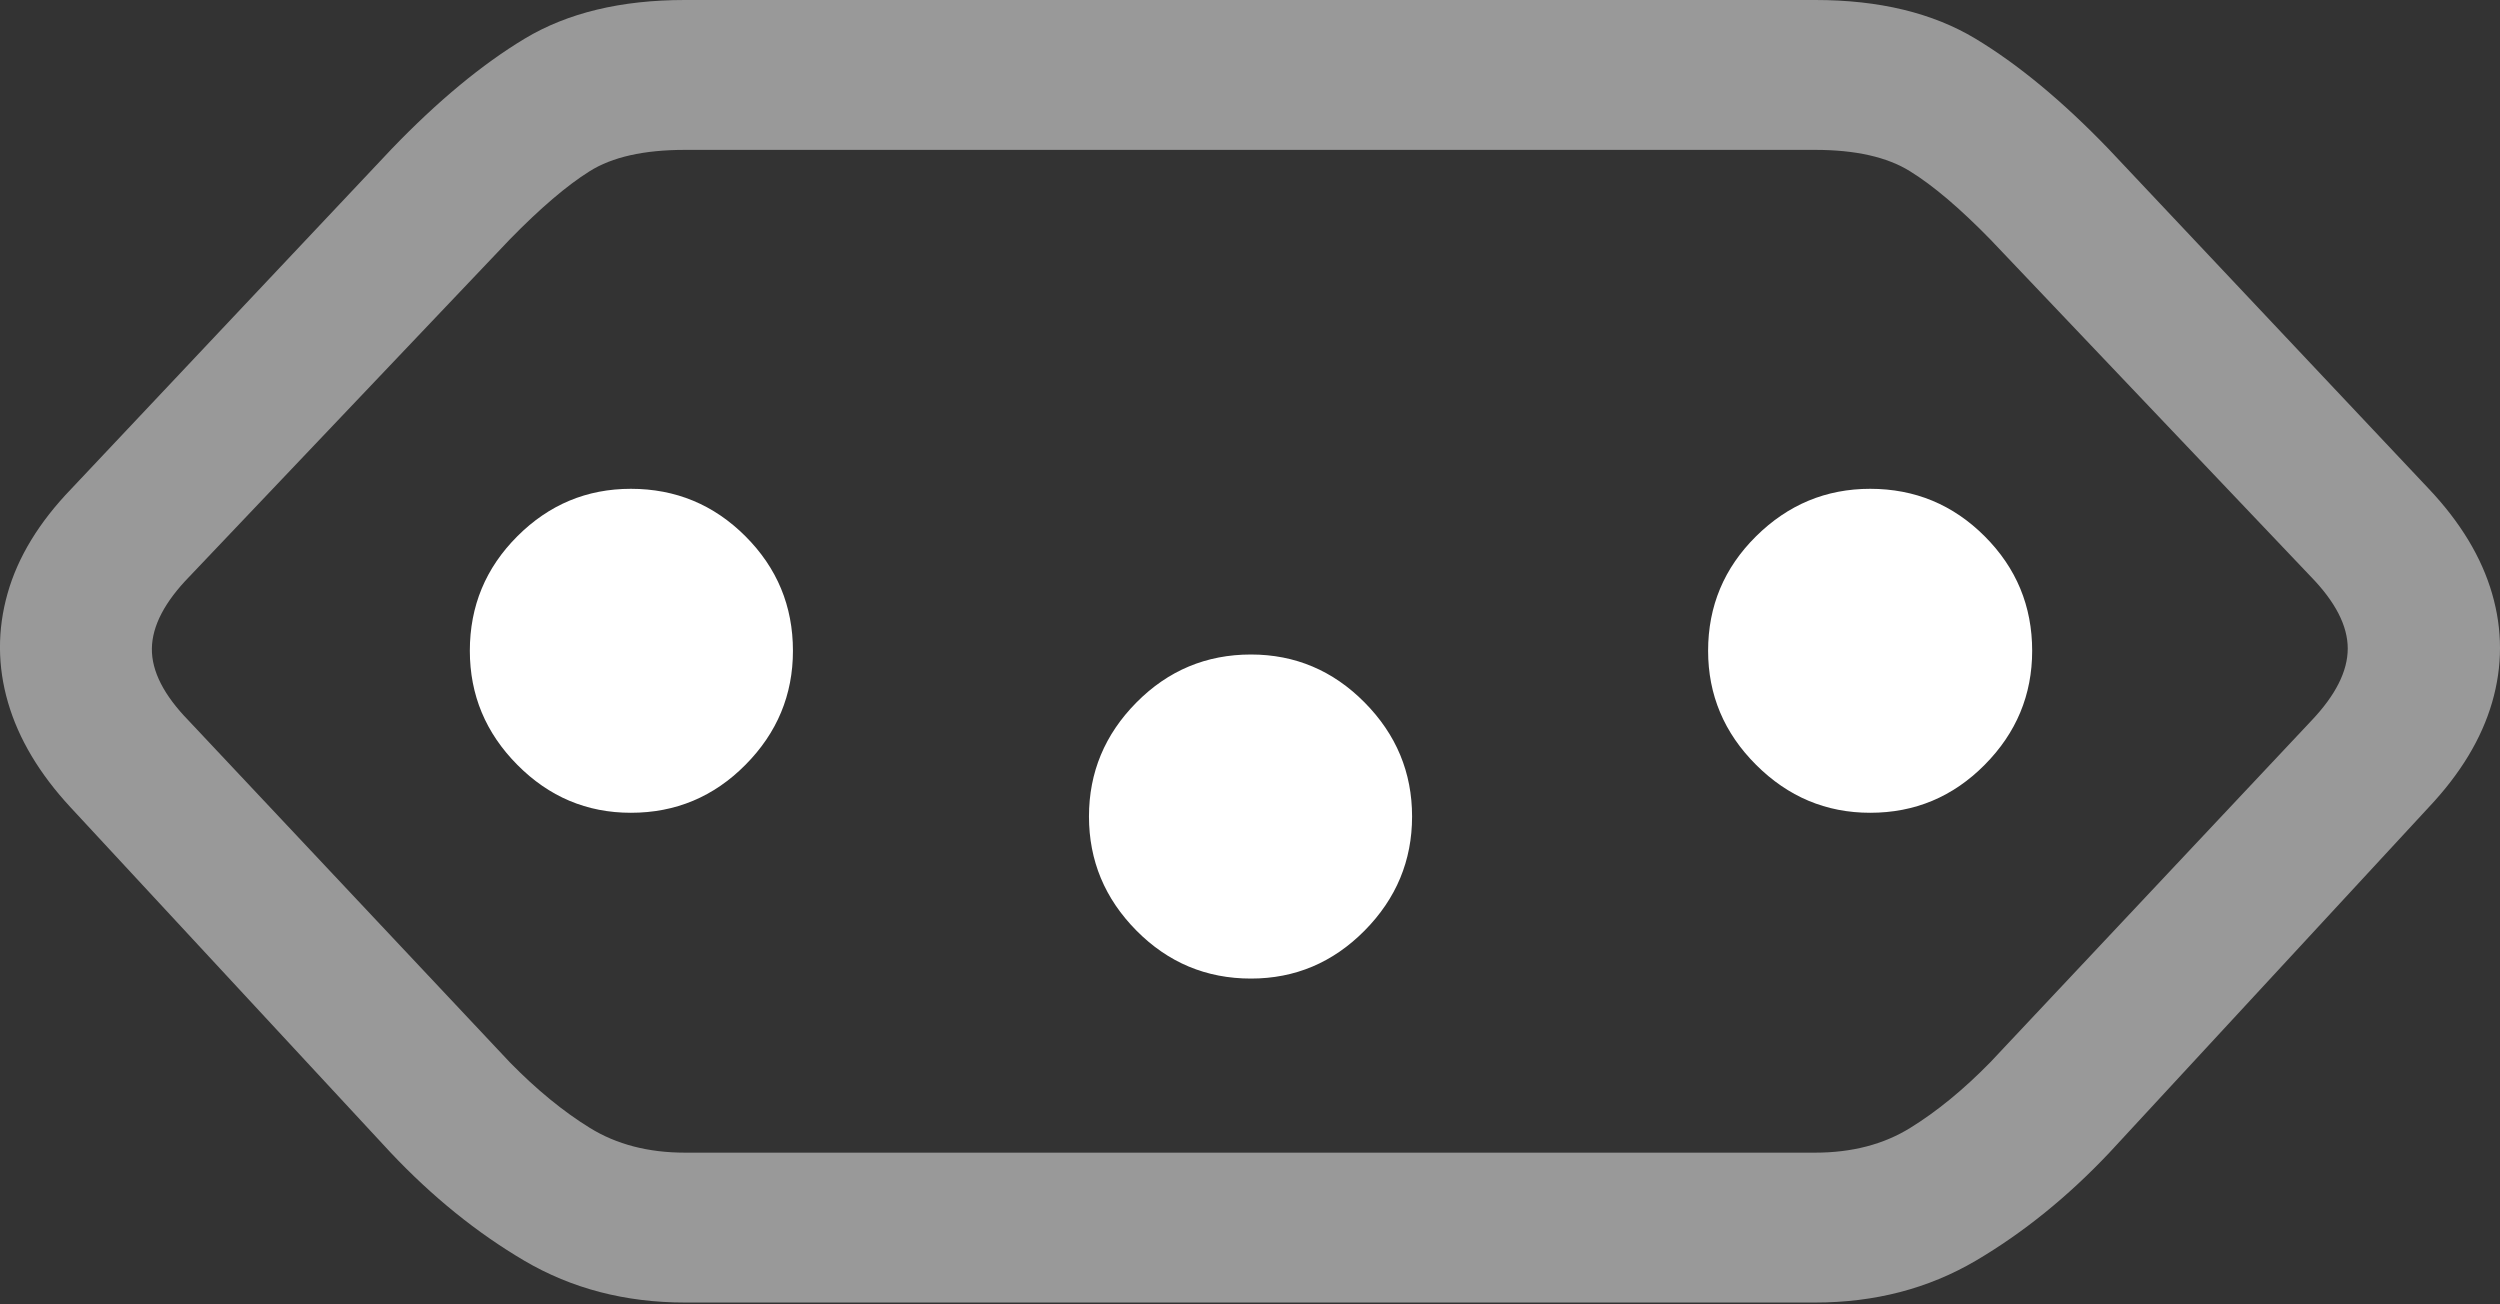 <?xml version="1.0" encoding="UTF-8"?>
<!--Generator: Apple Native CoreSVG 175.5-->
<!DOCTYPE svg
PUBLIC "-//W3C//DTD SVG 1.1//EN"
       "http://www.w3.org/Graphics/SVG/1.1/DTD/svg11.dtd">
<svg version="1.1" xmlns="http://www.w3.org/2000/svg" xmlns:xlink="http://www.w3.org/1999/xlink" width="26.222" height="13.682">
 <rect width="100%" height="100%" fill="#333333" stroke="none"/>
 <g>
  <rect height="13.682" opacity="0" width="26.222" x="0" y="0"/>
  <path d="M7.184 0Q6.178 0 5.504 0.405Q4.83 0.811 4.108 1.562L0.748 5.127Q0.24 5.654 0.079 6.226Q-0.082 6.797 0.084 7.368Q0.25 7.939 0.739 8.467L4.098 12.09Q4.752 12.783 5.499 13.223Q6.246 13.662 7.184 13.662L19.039 13.662Q19.977 13.662 20.724 13.223Q21.471 12.783 22.125 12.09L25.475 8.467Q25.973 7.939 26.139 7.368Q26.305 6.797 26.139 6.226Q25.973 5.654 25.475 5.127L22.116 1.562Q21.393 0.811 20.719 0.405Q20.045 0 19.039 0ZM7.184 1.572L19.039 1.572Q19.674 1.572 20.035 1.797Q20.397 2.021 20.875 2.51L24.235 6.045Q24.625 6.445 24.625 6.802Q24.625 7.158 24.244 7.559L20.875 11.143Q20.455 11.572 20.035 11.831Q19.616 12.09 19.039 12.09L7.184 12.09Q6.608 12.09 6.188 11.831Q5.768 11.572 5.348 11.143L1.979 7.559Q1.588 7.158 1.593 6.802Q1.598 6.445 1.989 6.045L5.348 2.51Q5.826 2.021 6.183 1.797Q6.539 1.572 7.184 1.572Z" fill="rgba(255,255,255,0.5)"/>
  <path d="M6.617 5.127Q5.924 5.127 5.426 5.625Q4.928 6.123 4.928 6.826Q4.928 7.52 5.426 8.022Q5.924 8.525 6.617 8.525Q7.321 8.525 7.819 8.022Q8.317 7.52 8.317 6.826Q8.317 6.123 7.819 5.625Q7.321 5.127 6.617 5.127ZM13.121 6.865Q12.418 6.865 11.92 7.368Q11.422 7.871 11.422 8.564Q11.422 9.258 11.92 9.761Q12.418 10.264 13.121 10.264Q13.815 10.264 14.313 9.761Q14.811 9.258 14.811 8.564Q14.811 7.871 14.313 7.368Q13.815 6.865 13.121 6.865ZM19.616 5.127Q18.922 5.127 18.419 5.625Q17.916 6.123 17.916 6.826Q17.916 7.52 18.419 8.022Q18.922 8.525 19.616 8.525Q20.319 8.525 20.817 8.022Q21.315 7.52 21.315 6.826Q21.315 6.123 20.817 5.625Q20.319 5.127 19.616 5.127Z" fill="#ffffff"/>
 </g>
</svg>
